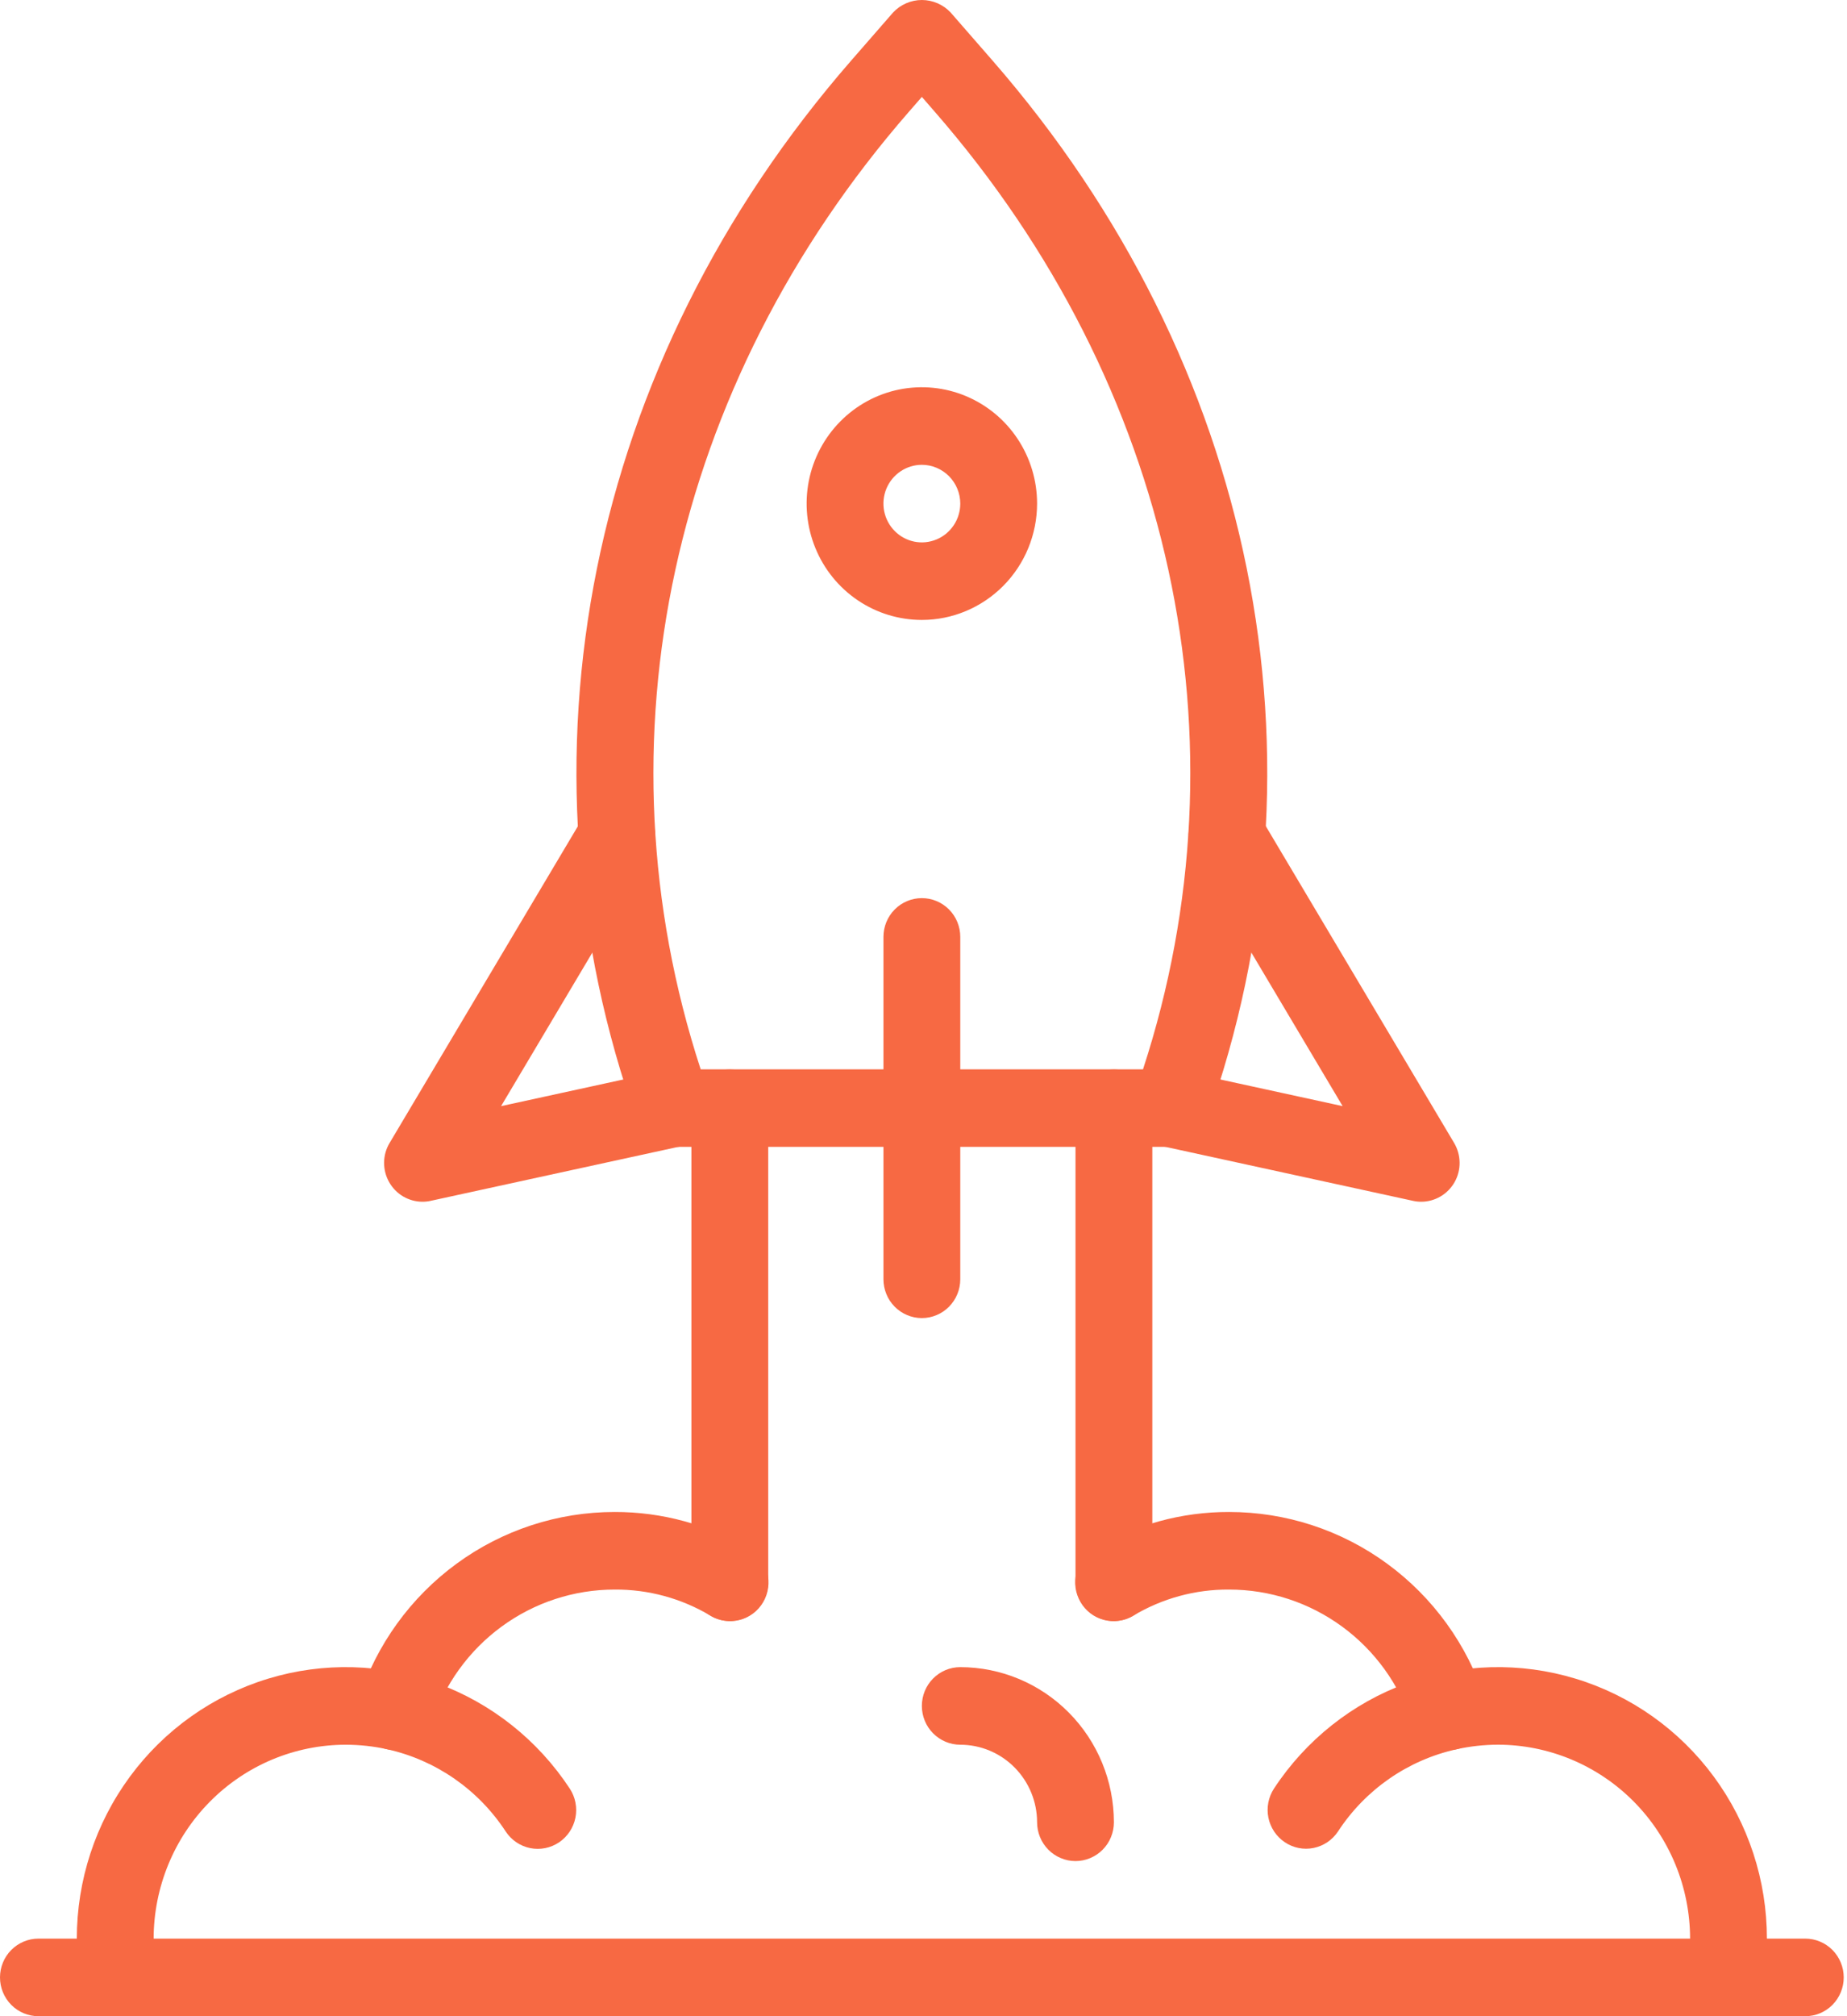 <svg width="44" height="48" viewBox="0 0 44 48" fill="none" xmlns="http://www.w3.org/2000/svg">
<g clip-path="url(#clip0_206_1262)">
<path d="M43.007 48H0.915C0.672 48 0.44 47.903 0.268 47.73C0.096 47.556 0 47.322 0 47.077C0 46.832 0.096 46.597 0.268 46.424C0.44 46.251 0.672 46.153 0.915 46.153H43.007C43.249 46.153 43.482 46.251 43.654 46.424C43.825 46.597 43.922 46.832 43.922 47.077C43.922 47.322 43.825 47.556 43.654 47.73C43.482 47.903 43.249 48 43.007 48Z" fill="#F76943"/>
<path d="M2.826 48C2.613 48 2.406 47.924 2.242 47.787C2.078 47.649 1.967 47.458 1.927 47.246C1.862 46.885 1.83 46.52 1.83 46.153C1.83 44.765 2.273 43.413 3.094 42.298C3.914 41.184 5.069 40.365 6.386 39.965C7.704 39.564 9.114 39.602 10.408 40.073C11.703 40.545 12.812 41.424 13.573 42.581C13.707 42.785 13.756 43.035 13.708 43.275C13.66 43.515 13.519 43.726 13.317 43.862C13.115 43.997 12.868 44.046 12.63 43.998C12.392 43.95 12.183 43.808 12.048 43.604C11.395 42.604 10.38 41.901 9.22 41.644C8.897 41.573 8.566 41.537 8.235 41.537C7.022 41.538 5.859 42.025 5.002 42.891C4.144 43.756 3.662 44.929 3.66 46.153C3.66 46.406 3.682 46.659 3.727 46.908C3.752 47.041 3.747 47.178 3.713 47.309C3.679 47.441 3.617 47.563 3.531 47.667C3.445 47.771 3.337 47.855 3.215 47.913C3.094 47.97 2.961 48 2.826 48Z" fill="#F76943"/>
<path d="M9.416 41.666C9.271 41.666 9.129 41.631 9 41.565C8.871 41.498 8.76 41.402 8.675 41.283C8.59 41.165 8.535 41.029 8.512 40.884C8.49 40.74 8.501 40.593 8.546 40.454C8.966 39.157 9.782 38.028 10.877 37.227C11.971 36.426 13.289 35.996 14.641 35.996C15.769 35.993 16.878 36.296 17.851 36.873C17.956 36.934 18.048 37.015 18.121 37.112C18.194 37.209 18.248 37.32 18.278 37.438C18.309 37.556 18.316 37.679 18.299 37.8C18.283 37.921 18.242 38.037 18.181 38.142C18.119 38.247 18.038 38.339 17.941 38.412C17.844 38.485 17.734 38.538 17.617 38.567C17.5 38.597 17.378 38.603 17.258 38.585C17.139 38.567 17.024 38.526 16.92 38.462C16.23 38.051 15.442 37.837 14.641 37.843C13.674 37.843 12.733 38.151 11.95 38.724C11.168 39.296 10.585 40.104 10.285 41.031C10.225 41.216 10.108 41.377 9.952 41.491C9.796 41.605 9.609 41.666 9.416 41.666Z" fill="#F76943"/>
<path d="M17.386 38.591C17.266 38.591 17.147 38.567 17.035 38.521C16.924 38.474 16.824 38.406 16.739 38.321C16.654 38.235 16.586 38.133 16.54 38.021C16.494 37.909 16.471 37.789 16.471 37.668V26.384C16.471 26.139 16.567 25.904 16.739 25.731C16.91 25.558 17.143 25.461 17.386 25.461C17.628 25.461 17.861 25.558 18.033 25.731C18.204 25.904 18.301 26.139 18.301 26.384V37.668C18.301 37.789 18.277 37.909 18.231 38.021C18.185 38.133 18.118 38.235 18.033 38.321C17.948 38.406 17.847 38.474 17.736 38.521C17.625 38.567 17.506 38.591 17.386 38.591Z" fill="#F76943"/>
<path d="M41.095 48C40.961 48 40.828 47.97 40.706 47.913C40.585 47.855 40.477 47.771 40.391 47.667C40.305 47.562 40.243 47.441 40.209 47.309C40.175 47.178 40.17 47.041 40.195 46.907C40.239 46.659 40.262 46.406 40.262 46.153C40.26 44.929 39.778 43.756 38.92 42.89C38.062 42.025 36.899 41.538 35.686 41.536C35.356 41.537 35.026 41.573 34.703 41.644C33.542 41.9 32.527 42.603 31.873 43.604C31.739 43.806 31.53 43.947 31.292 43.995C31.055 44.043 30.808 43.994 30.607 43.858C30.405 43.723 30.265 43.513 30.216 43.273C30.168 43.034 30.216 42.785 30.349 42.581C31.109 41.424 32.219 40.544 33.513 40.073C34.808 39.602 36.218 39.564 37.535 39.965C38.853 40.365 40.008 41.184 40.828 42.298C41.649 43.413 42.092 44.765 42.092 46.153C42.092 46.52 42.06 46.885 41.994 47.245C41.955 47.457 41.844 47.649 41.68 47.786C41.516 47.924 41.309 48 41.095 48Z" fill="#F76943"/>
<path d="M34.506 41.666C34.313 41.666 34.126 41.605 33.969 41.491C33.813 41.377 33.697 41.216 33.637 41.031C33.337 40.104 32.754 39.296 31.972 38.724C31.189 38.151 30.248 37.843 29.281 37.843C28.48 37.837 27.692 38.051 27.002 38.462C26.898 38.526 26.783 38.567 26.664 38.585C26.544 38.603 26.422 38.597 26.305 38.567C26.188 38.538 26.078 38.485 25.981 38.412C25.884 38.339 25.802 38.247 25.741 38.142C25.68 38.037 25.639 37.921 25.622 37.8C25.606 37.679 25.613 37.556 25.643 37.438C25.674 37.32 25.728 37.209 25.801 37.112C25.874 37.015 25.966 36.934 26.07 36.873C27.044 36.296 28.152 35.993 29.281 35.996C30.633 35.996 31.951 36.426 33.045 37.227C34.14 38.028 34.956 39.157 35.376 40.454C35.42 40.593 35.432 40.74 35.41 40.884C35.387 41.029 35.331 41.165 35.247 41.284C35.162 41.402 35.05 41.498 34.922 41.565C34.793 41.631 34.651 41.666 34.506 41.666Z" fill="#F76943"/>
<path d="M26.536 38.591C26.416 38.591 26.297 38.567 26.186 38.521C26.075 38.474 25.974 38.406 25.889 38.321C25.804 38.235 25.737 38.133 25.691 38.021C25.645 37.909 25.621 37.789 25.621 37.668V26.384C25.621 26.139 25.717 25.904 25.889 25.731C26.061 25.558 26.293 25.461 26.536 25.461C26.779 25.461 27.011 25.558 27.183 25.731C27.355 25.904 27.451 26.139 27.451 26.384V37.668C27.451 37.789 27.427 37.909 27.381 38.021C27.335 38.133 27.268 38.235 27.183 38.321C27.098 38.406 26.997 38.474 26.886 38.521C26.775 38.567 26.656 38.591 26.536 38.591Z" fill="#F76943"/>
<path d="M25.621 44.307C25.501 44.307 25.382 44.283 25.271 44.236C25.16 44.19 25.059 44.122 24.974 44.036C24.889 43.95 24.822 43.849 24.776 43.737C24.73 43.625 24.706 43.505 24.706 43.383C24.706 42.894 24.512 42.424 24.169 42.078C23.826 41.732 23.361 41.537 22.876 41.537C22.633 41.537 22.401 41.439 22.229 41.266C22.057 41.093 21.961 40.858 21.961 40.613C21.961 40.368 22.057 40.133 22.229 39.96C22.401 39.787 22.633 39.69 22.876 39.69C23.846 39.691 24.777 40.08 25.463 40.773C26.149 41.465 26.535 42.404 26.536 43.383C26.536 43.505 26.512 43.625 26.466 43.737C26.421 43.849 26.353 43.95 26.268 44.036C26.183 44.122 26.082 44.19 25.971 44.236C25.86 44.283 25.741 44.307 25.621 44.307Z" fill="#F76943"/>
<path d="M27.882 27.304H16.04C15.852 27.304 15.668 27.246 15.514 27.137C15.36 27.027 15.243 26.873 15.179 26.694C12.097 18.079 14.004 8.638 20.28 1.439L21.274 0.299C21.362 0.205 21.468 0.129 21.587 0.078C21.705 0.027 21.832 0 21.961 0C22.09 0 22.217 0.027 22.335 0.078C22.453 0.129 22.56 0.205 22.648 0.299L23.642 1.439C29.917 8.638 31.824 18.079 28.742 26.694C28.678 26.873 28.562 27.028 28.408 27.137C28.254 27.246 28.07 27.304 27.882 27.304ZM16.692 25.458H27.229C29.78 17.651 27.947 9.174 22.267 2.659L21.961 2.307L21.654 2.659C15.975 9.174 14.142 17.651 16.692 25.458Z" fill="#F76943"/>
<path d="M21.961 31.38C21.841 31.38 21.722 31.356 21.611 31.309C21.5 31.263 21.399 31.195 21.314 31.109C21.229 31.023 21.161 30.922 21.116 30.81C21.07 30.698 21.046 30.578 21.046 30.456V22.305C21.046 22.06 21.142 21.825 21.314 21.652C21.485 21.479 21.718 21.382 21.961 21.382C22.204 21.382 22.436 21.479 22.608 21.652C22.78 21.825 22.876 22.06 22.876 22.305V30.456C22.876 30.578 22.852 30.698 22.806 30.81C22.76 30.922 22.693 31.023 22.608 31.109C22.523 31.195 22.422 31.263 22.311 31.309C22.2 31.356 22.081 31.38 21.961 31.38Z" fill="#F76943"/>
<path d="M10.065 28.61C9.903 28.61 9.744 28.566 9.604 28.484C9.464 28.402 9.349 28.283 9.269 28.141C9.189 27.999 9.148 27.838 9.15 27.674C9.152 27.511 9.197 27.351 9.281 27.211L13.911 19.427C14.035 19.217 14.238 19.066 14.473 19.006C14.709 18.947 14.958 18.984 15.166 19.11C15.374 19.236 15.524 19.441 15.583 19.678C15.642 19.916 15.604 20.167 15.48 20.377L11.937 26.334L15.848 25.482C15.965 25.456 16.087 25.454 16.205 25.476C16.323 25.497 16.436 25.542 16.537 25.608C16.638 25.674 16.725 25.759 16.793 25.859C16.862 25.959 16.91 26.071 16.935 26.189C16.961 26.308 16.963 26.43 16.941 26.55C16.92 26.669 16.875 26.783 16.81 26.885C16.745 26.986 16.66 27.075 16.561 27.143C16.463 27.212 16.351 27.261 16.234 27.287L10.258 28.589C10.195 28.603 10.13 28.61 10.065 28.61Z" fill="#F76943"/>
<path d="M33.856 28.61C33.791 28.61 33.727 28.603 33.663 28.589L27.688 27.287C27.57 27.261 27.459 27.212 27.36 27.143C27.262 27.075 27.177 26.986 27.112 26.885C27.047 26.783 27.002 26.669 26.981 26.55C26.959 26.43 26.961 26.308 26.986 26.189C27.012 26.071 27.06 25.959 27.128 25.859C27.197 25.759 27.284 25.674 27.385 25.608C27.589 25.475 27.837 25.43 28.074 25.482L31.985 26.334L28.442 20.377C28.38 20.273 28.339 20.158 28.322 20.038C28.304 19.918 28.31 19.796 28.339 19.678C28.368 19.561 28.42 19.45 28.491 19.352C28.563 19.255 28.653 19.173 28.756 19.11C28.859 19.048 28.973 19.007 29.092 18.989C29.211 18.971 29.332 18.977 29.448 19.006C29.565 19.036 29.675 19.088 29.771 19.16C29.868 19.232 29.949 19.323 30.011 19.427L34.641 27.211C34.724 27.351 34.769 27.511 34.771 27.674C34.774 27.838 34.733 27.999 34.653 28.141C34.573 28.283 34.457 28.402 34.317 28.484C34.177 28.566 34.018 28.61 33.856 28.61Z" fill="#F76943"/>
<path d="M21.961 14.759C21.418 14.759 20.887 14.597 20.436 14.293C19.984 13.988 19.632 13.556 19.425 13.049C19.217 12.543 19.163 11.986 19.268 11.449C19.374 10.912 19.636 10.418 20.02 10.031C20.404 9.643 20.893 9.379 21.425 9.272C21.958 9.166 22.51 9.22 23.011 9.43C23.513 9.64 23.942 9.995 24.243 10.45C24.545 10.906 24.706 11.441 24.706 11.989C24.705 12.724 24.416 13.428 23.901 13.947C23.386 14.466 22.689 14.759 21.961 14.759ZM21.961 11.066C21.78 11.066 21.603 11.12 21.452 11.222C21.302 11.323 21.185 11.467 21.115 11.636C21.046 11.805 21.028 11.99 21.063 12.169C21.099 12.349 21.186 12.513 21.314 12.642C21.442 12.771 21.605 12.859 21.782 12.895C21.96 12.931 22.144 12.912 22.311 12.842C22.478 12.773 22.621 12.654 22.722 12.502C22.822 12.351 22.876 12.172 22.876 11.989C22.876 11.745 22.779 11.51 22.608 11.337C22.436 11.164 22.203 11.066 21.961 11.066Z" fill="#F76943"/>
</g>
<defs>
<clipPath id="clip0_206_1262">
<rect width="44" height="48" fill="white"/>
</clipPath>
</defs>
</svg>
